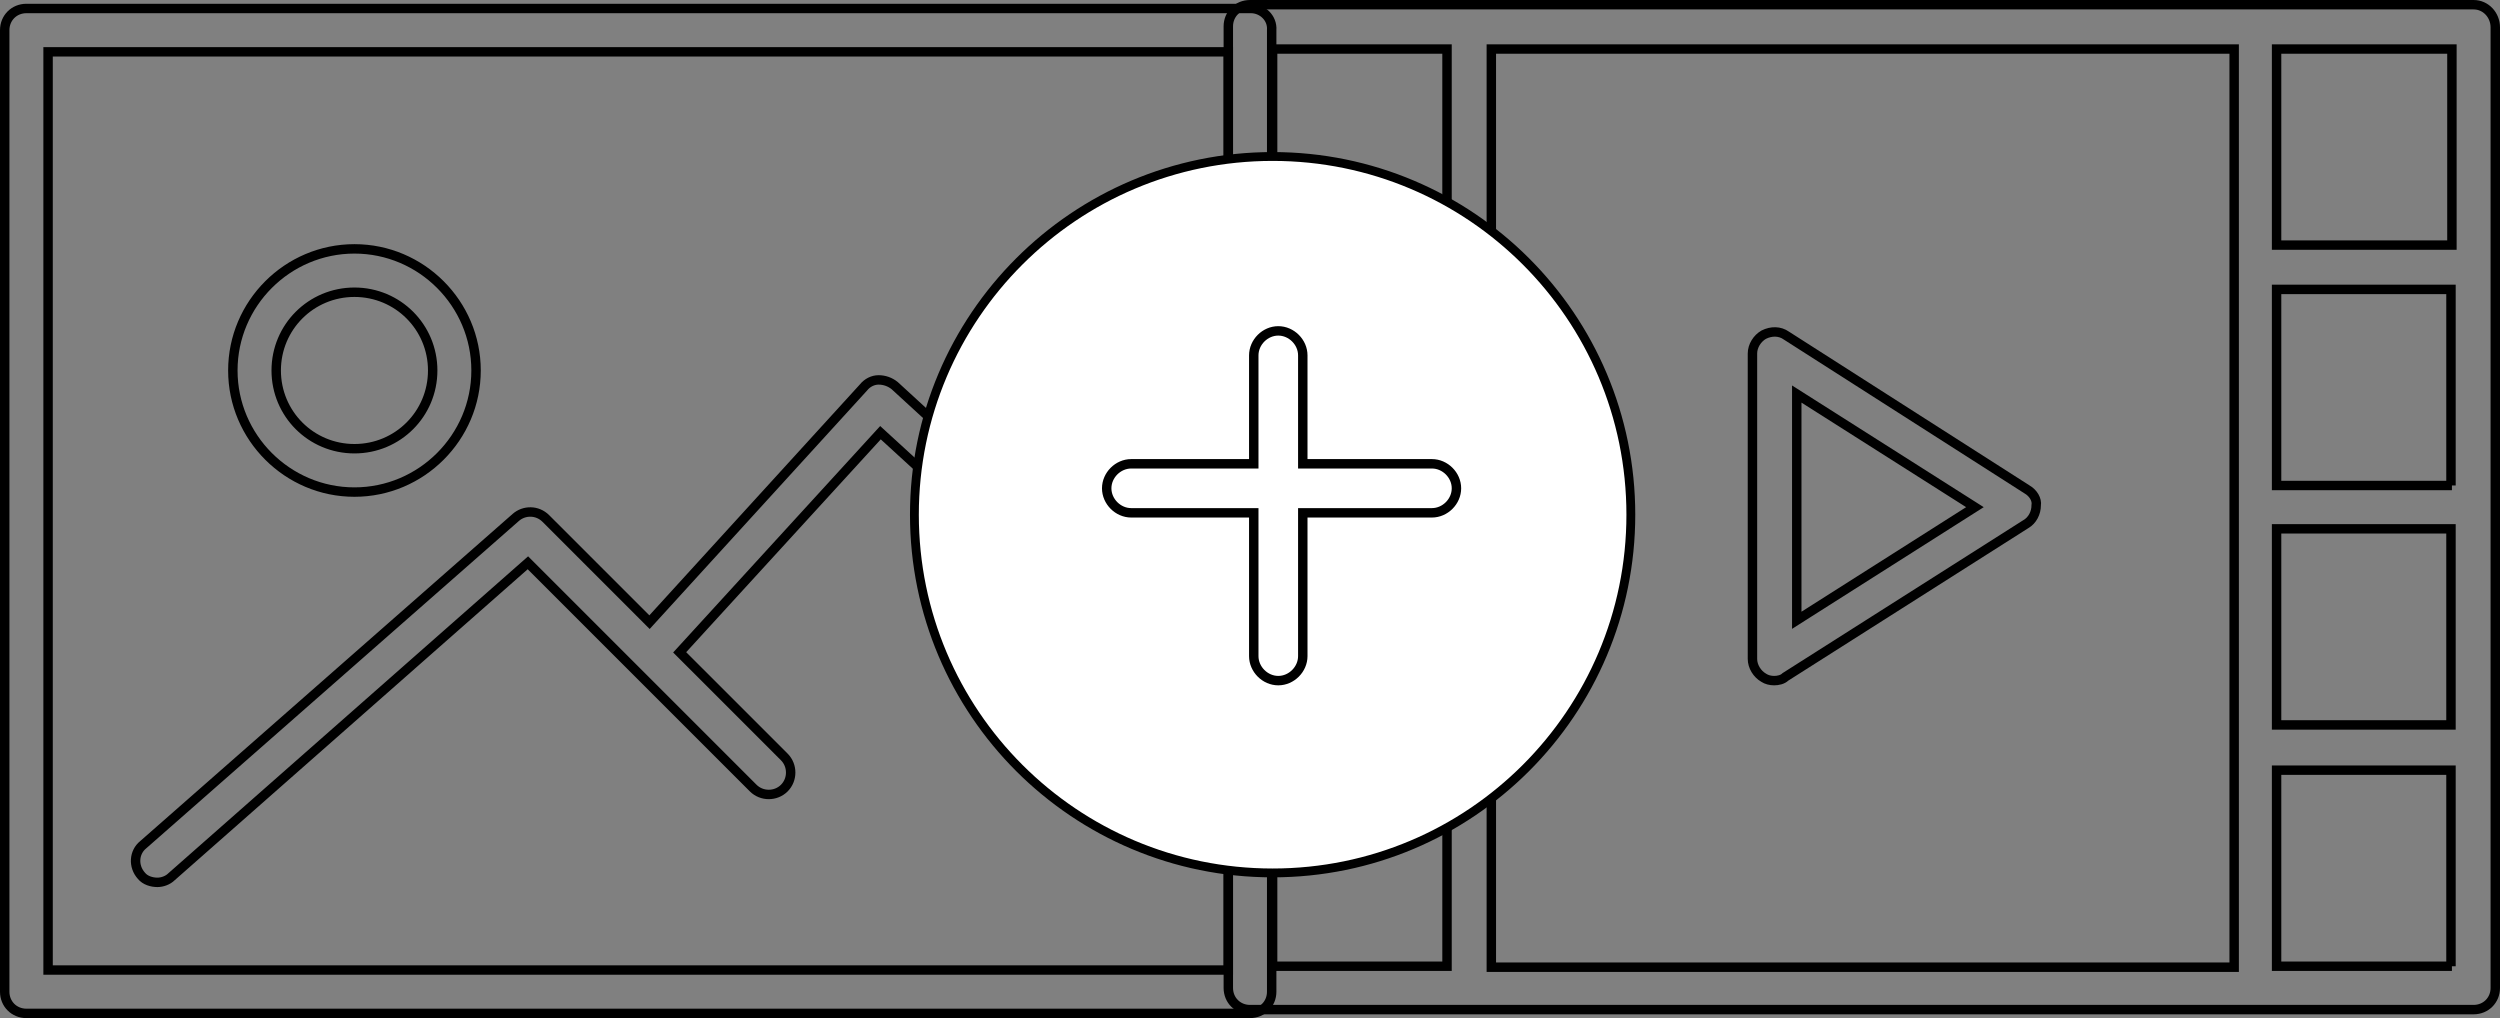 <?xml version="1.0" encoding="utf-8"?>
<!-- Generator: Adobe Illustrator 24.0.2, SVG Export Plug-In . SVG Version: 6.00 Build 0)  -->
<svg version="1.1" id="Layer_1" xmlns="http://www.w3.org/2000/svg" xmlns:xlink="http://www.w3.org/1999/xlink" x="0px" y="0px"
	 viewBox="0 0 265.2 108" style="enable-background:new 0 0 265.2 108;" xml:space="preserve">
<rect x="0" y="0" width="265.2" height="108" fill="#808080" stroke="none"/>
<style type="text/css">
	.st0{fill:none;stroke:#000000;stroke-miterlimit:10;}
	.st1{fill:#FFFFFF;stroke:#000000;stroke-width:0.938;stroke-miterlimit:10;}
</style>
<g>
	<path class="st0" d="M215,51.9l-25.5-16.3c-0.7-0.5-1.6-0.5-2.4-0.1c-0.7,0.4-1.2,1.2-1.2,2v32.4c0,0.8,0.5,1.6,1.2,2
		c0.3,0.2,0.7,0.3,1.1,0.3c0.4,0,0.9-0.1,1.2-0.4l25.5-16.2c0.7-0.4,1.1-1.2,1.1-2C216.1,53,215.7,52.3,215,51.9z M190.6,65.8v-24
		l18.9,12L190.6,65.8z"/>
	<path class="st0" d="M262.4,0.5h-23.2h-83.4h-23.2c-1.3,0-2.3,1-2.3,2.3v25.5v25.5v25.5v25.5c0,1.3,1,2.3,2.3,2.3h23.2h83.4h23.2
		c1.3,0,2.3-1,2.3-2.3V79.3V53.8V28.3V2.9C264.7,1.6,263.7,0.5,262.4,0.5z M153.5,51.5H135V30.7h18.5V51.5z M135,56.1h18.5v20.8H135
		V56.1z M158.2,79.3V53.8V28.3V5.2H237v23.2v25.5v25.5v23.2h-78.8V79.3z M260.1,51.5h-18.6V30.7H260v20.8H260.1z M241.5,56.1H260
		v20.8h-18.5V56.1z M260.1,5.2V26h-18.6V5.2H260.1z M135,5.2h18.5V26H135V5.2z M135,102.5V81.7h18.5v20.8H135z M260.1,102.5h-18.6
		V81.7H260v20.8H260.1z"/>
</g>
<g>
	<path class="st0" d="M132.7,0.9H2.8c-1.3,0-2.3,1-2.3,2.3v102c0,1.3,1,2.3,2.3,2.3h129.8c1.3,0,2.3-1,2.3-2.3V3.2
		C135,1.9,133.9,0.9,132.7,0.9z M130.3,102.9H5.1V5.5h125.2V102.9z"/>
	<path class="st0" d="M37.6,52.2c7.1,0,12.9-5.8,12.9-12.9s-5.8-12.9-12.9-12.9s-12.9,5.8-12.9,12.9C24.7,46.4,30.5,52.2,37.6,52.2z
		 M37.6,31c4.6,0,8.3,3.7,8.3,8.3c0,4.6-3.7,8.3-8.3,8.3s-8.3-3.7-8.3-8.3S33,31,37.6,31z"/>
	<path class="st0" d="M16.7,93.6c0.5,0,1.1-0.2,1.5-0.6L56,59.7l23.9,23.9c0.9,0.9,2.4,0.9,3.3,0s0.9-2.4,0-3.3L72.1,69.2l21.3-23.3
		l26.1,23.9c0.9,0.9,2.4,0.8,3.3-0.1c0.9-0.9,0.8-2.4-0.1-3.3L94.9,40.9c-0.5-0.4-1.1-0.6-1.7-0.6s-1.2,0.3-1.6,0.8L68.9,66l-11-11
		c-0.9-0.9-2.3-0.9-3.2-0.1L15.2,89.6c-1,0.8-1.1,2.3-0.2,3.3C15.4,93.4,16.1,93.6,16.7,93.6z"/>
</g>
<circle class="st1" cx="135" cy="54.6" r="38"/>
<path class="st0" d="M151.9,49.2h-13.7V37.7c0-1.4-1.2-2.6-2.6-2.6s-2.6,1.2-2.6,2.6v11.5h-13c-1.4,0-2.6,1.2-2.6,2.6
	s1.2,2.6,2.6,2.6h13v15.2c0,1.4,1.2,2.6,2.6,2.6s2.6-1.2,2.6-2.6V54.4h13.7c1.4,0,2.6-1.2,2.6-2.6S153.3,49.2,151.9,49.2z"/>
</svg>
